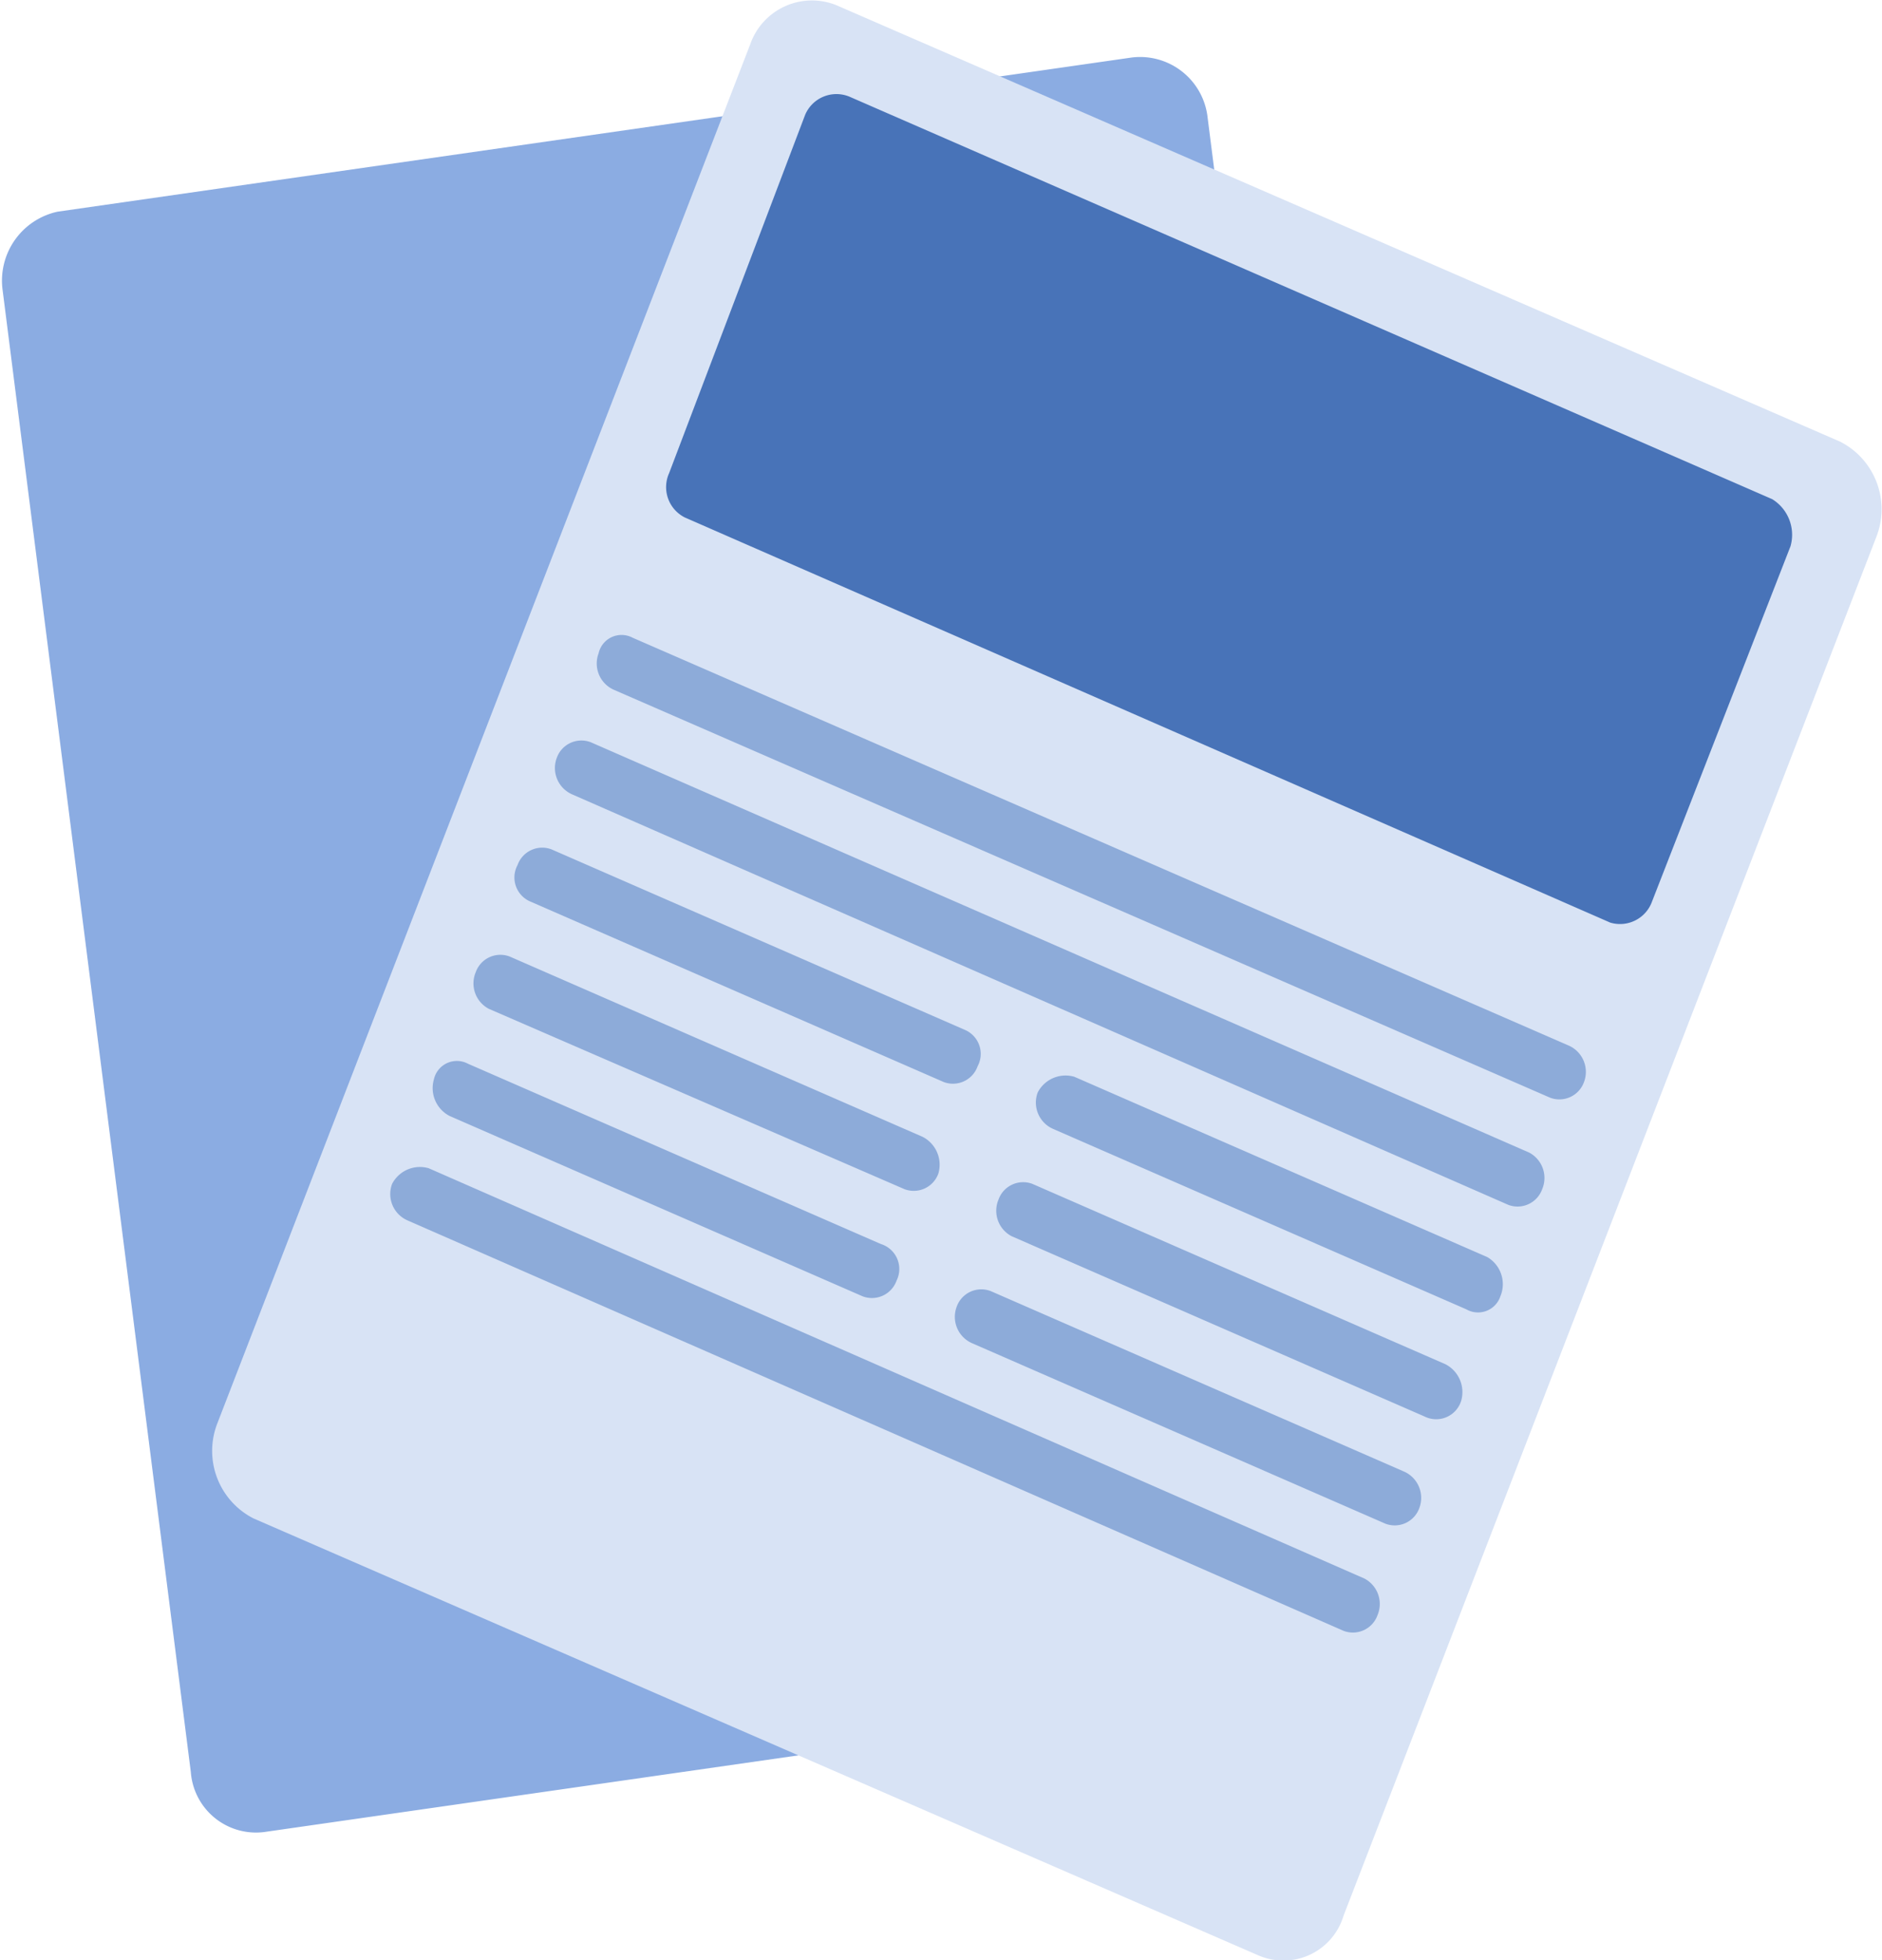 <svg xmlns='http://www.w3.org/2000/svg' viewBox='0 0 72 75'><g data-name='papers documents files'><path fill='#8bace2' d='m51.2 64.2-41.1 5.9a2.5 2.5 0 0 1-2.8-2.3L.1 11.1a2.7 2.7 0 0 1 2.1-3l41.1-5.9a2.6 2.6 0 0 1 2.9 2.3l7.2 56.6a2.7 2.7 0 0 1-2.2 3.1Z'/><path fill='#698fc9' d='m37.2 10.2-8.1-1.3 4.4-1.8a2.4 2.4 0 0 1 3.1 1.5Zm-1.1-4.9-5.9.8.2-.5a2.4 2.4 0 0 1 3.2-1.4Z' opacity='.35'/><path fill='#d8e3f5' d='M48.1 74.8 9.7 58.1a2.9 2.9 0 0 1-1.4-3.6L28.7 1.7A2.5 2.5 0 0 1 32 .2l38.4 16.7a2.9 2.9 0 0 1 1.4 3.6L51.4 73.3a2.4 2.4 0 0 1-3.3 1.5Z'/><path fill='#4873b8' d='M61.6 35.3 26.2 19.8a1.3 1.3 0 0 1-.6-1.7l5.2-13.7a1.3 1.3 0 0 1 1.7-.7l35.3 15.4a1.6 1.6 0 0 1 .7 1.8l-5.3 13.6a1.3 1.3 0 0 1-1.6.8Z'/><path fill='#8dabd9' d='M59.3 42 23.5 26.4a1.1 1.1 0 0 1-.6-1.4.9.9 0 0 1 1.3-.6L60 40a1.1 1.1 0 0 1 .6 1.4 1 1 0 0 1-1.3.6Zm-7.9 20.4L15.6 46.7a1.1 1.1 0 0 1-.6-1.4 1.2 1.2 0 0 1 1.4-.6l35.8 15.7a1.1 1.1 0 0 1 .5 1.4 1 1 0 0 1-1.3.6Zm6.3-16.3L21.9 30.4a1.1 1.1 0 0 1-.6-1.4 1 1 0 0 1 1.3-.6l35.9 15.7a1.1 1.1 0 0 1 .5 1.4 1 1 0 0 1-1.3.6Zm-21.6-4.7-15.8-6.9a1 1 0 0 1-.5-1.4 1 1 0 0 1 1.3-.6l15.8 6.9a1 1 0 0 1 .5 1.4 1 1 0 0 1-1.3.6Zm20 8.7-15.8-6.9a1.1 1.1 0 0 1-.6-1.4 1.2 1.2 0 0 1 1.4-.6l15.8 6.9a1.2 1.2 0 0 1 .5 1.5.9.9 0 0 1-1.3.5Zm-21.5-4.6-15.9-6.9a1.1 1.1 0 0 1-.5-1.4 1 1 0 0 1 1.3-.6l15.8 6.9a1.2 1.2 0 0 1 .6 1.4 1 1 0 0 1-1.3.6Zm19.9 8.7-15.8-6.9a1.1 1.1 0 0 1-.5-1.4 1 1 0 0 1 1.3-.6l15.8 6.9a1.2 1.2 0 0 1 .6 1.4 1 1 0 0 1-1.4.6ZM33 49.6l-15.8-6.9a1.2 1.2 0 0 1-.6-1.4.9.9 0 0 1 1.3-.6l15.8 6.9a1 1 0 0 1 .6 1.4 1 1 0 0 1-1.3.6Zm20 8.7-15.8-6.9a1.1 1.1 0 0 1-.6-1.4 1 1 0 0 1 1.3-.6l15.8 6.9a1.1 1.1 0 0 1 .6 1.4 1 1 0 0 1-1.3.6Z'/></g></svg>